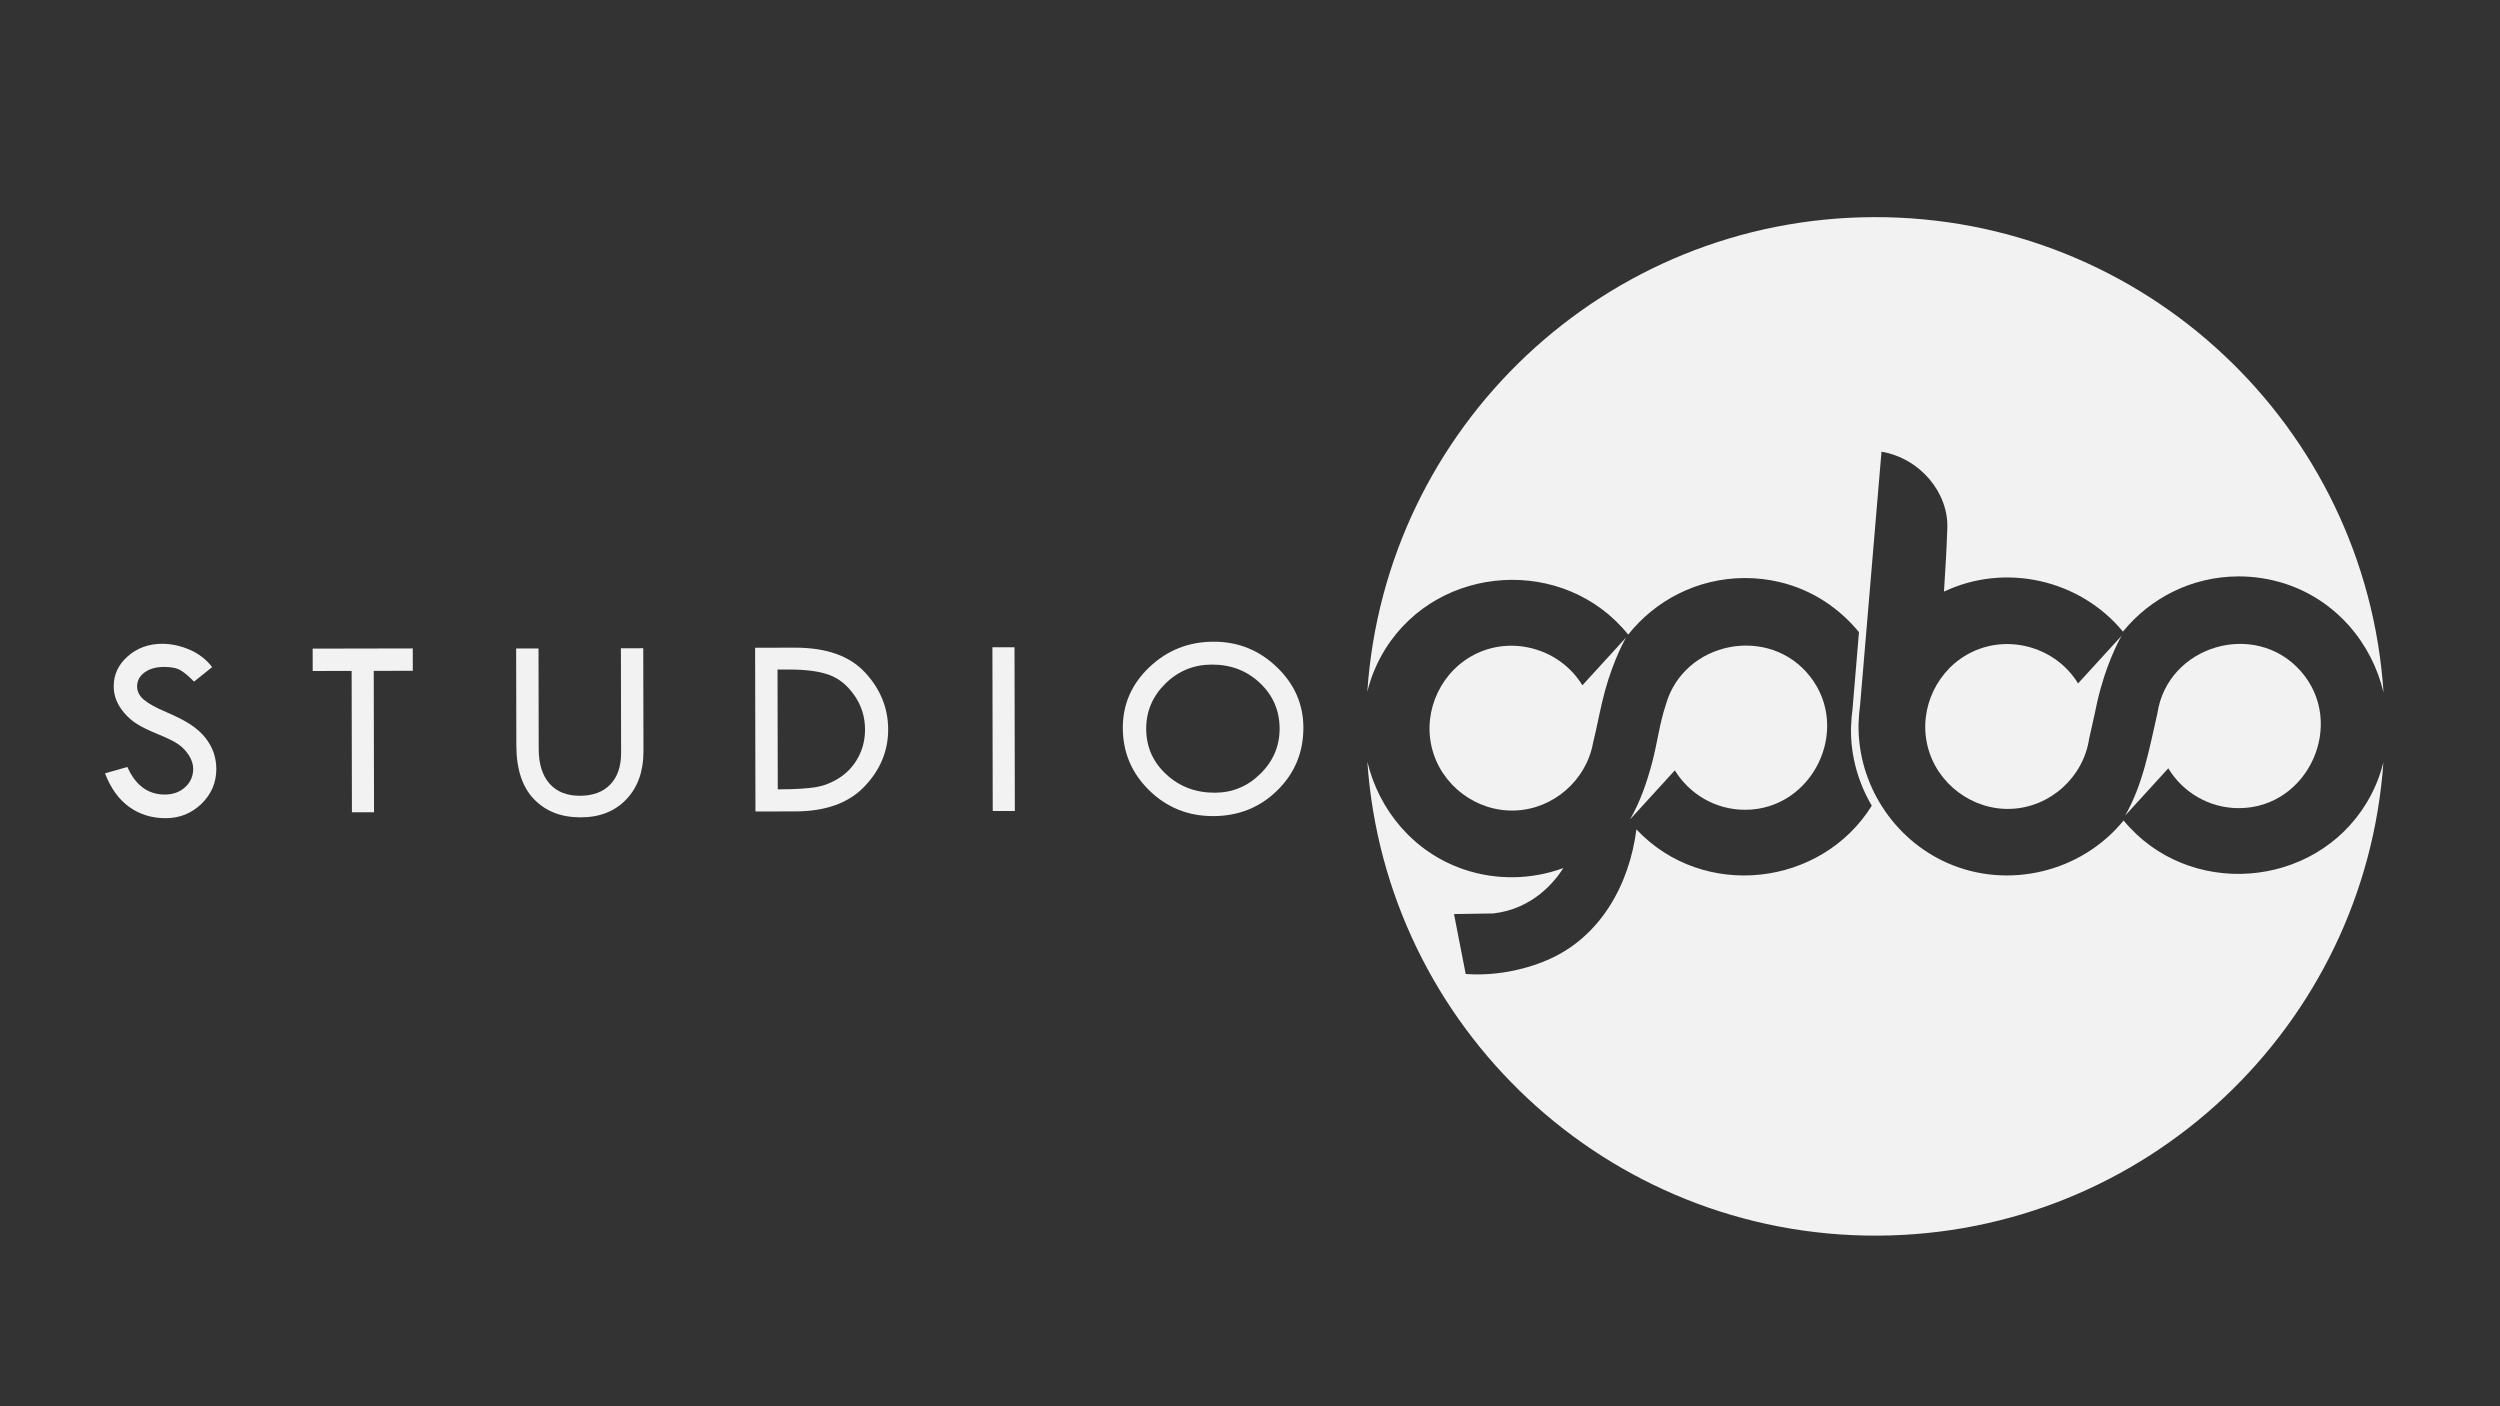 <?xml version="1.0" encoding="UTF-8" standalone="no"?>
<!-- Created with Inkscape (http://www.inkscape.org/) -->

<svg
   xmlns:dc="http://purl.org/dc/elements/1.1/"
   xmlns:cc="http://creativecommons.org/ns#"
   xmlns:rdf="http://www.w3.org/1999/02/22-rdf-syntax-ns#"
   xmlns:svg="http://www.w3.org/2000/svg"
   xmlns="http://www.w3.org/2000/svg"
   xmlns:sodipodi="http://sodipodi.sourceforge.net/DTD/sodipodi-0.dtd"
   xmlns:inkscape="http://www.inkscape.org/namespaces/inkscape"
   version="1.1"
   id="svg2"
   xml:space="preserve"
   width="2560"
   height="1440"
   viewBox="0 0 2560 1440"
   sodipodi:docname="studiogobo-logo.svg"
   inkscape:version="0.92.1 r15371"><rect x="0" y="0" width="2560" height="1440" fill="#333333" stroke="none"/><defs
     id="defs6"><clipPath
       clipPathUnits="userSpaceOnUse"
       id="clipPath18"><path
         d="M 0,1080 H 1920 V 0 H 0 Z"
         id="path16"
         inkscape:connector-curvature="0" /></clipPath></defs><sodipodi:namedview
     pagecolor="#ffffff"
     bordercolor="#666666"
     borderopacity="1"
     objecttolerance="10"
     gridtolerance="10"
     guidetolerance="10"
     inkscape:pageopacity="0"
     inkscape:pageshadow="2"
     inkscape:window-width="3000"
     inkscape:window-height="1875"
     id="namedview4"
     showgrid="false"
     inkscape:zoom="0.32777778"
     inkscape:cx="1041.2402"
     inkscape:cy="615.07847"
     inkscape:window-x="-13"
     inkscape:window-y="-13"
     inkscape:window-maximized="1"
     inkscape:current-layer="g10" /><g
     id="g10"
     inkscape:groupmode="layer"
     inkscape:label="StudioGobo_Logo_RedOnWhite"
     transform="matrix(1.333,0,0,-1.333,0,1440)"><g
       id="g12"><g
         id="g14"
         clip-path="url(#clipPath18)"><g
           id="g20"
           transform="translate(162.961,567.824)"><path
             d="m 0,0 -13.898,-11.183 c -3.685,3.81 -7.022,6.65 -10.016,8.52 -2.991,1.871 -7.311,2.8 -12.957,2.788 -6.173,-0.011 -11.18,-1.414 -15.017,-4.21 -3.834,-2.801 -5.747,-6.397 -5.739,-10.792 0.009,-3.807 1.69,-7.166 5.053,-10.078 3.357,-2.912 9.085,-6.098 17.17,-9.556 8.088,-3.454 14.385,-6.673 18.892,-9.658 4.508,-2.981 8.208,-6.279 11.106,-9.891 2.899,-3.612 5.056,-7.421 6.477,-11.426 1.422,-4.012 2.137,-8.255 2.144,-12.722 0.022,-10.462 -3.759,-19.382 -11.348,-26.76 -7.589,-7.381 -16.778,-11.084 -27.574,-11.106 -10.53,-0.021 -19.835,2.843 -27.907,8.585 -8.072,5.745 -14.294,14.367 -18.659,25.881 l 17.168,4.871 c 6.279,-14.14 15.87,-21.198 28.772,-21.171 6.25,0.012 11.446,1.891 15.587,5.641 4.139,3.747 6.201,8.476 6.19,14.187 -0.007,3.41 -1.101,6.838 -3.28,10.281 -2.182,3.439 -4.887,6.27 -8.12,8.495 -3.234,2.227 -8.375,4.776 -15.42,7.649 -7.051,2.874 -12.476,5.509 -16.278,7.902 -3.803,2.392 -7.095,5.247 -9.876,8.561 -2.781,3.318 -4.818,6.618 -6.111,9.904 -1.297,3.285 -1.948,6.805 -1.955,10.552 -0.018,9.01 3.587,16.694 10.816,23.056 7.226,6.363 16.006,9.553 26.341,9.574 6.844,0.013 13.792,-1.452 20.838,-4.402 C -10.552,10.545 -4.686,6.047 0,0"
             style="fill:#f2f2f2;fill-opacity:1;fill-rule:nonzero;stroke:none"
             id="path22"
             inkscape:connector-curvature="0" /></g><g
           id="g24"
           transform="translate(240.178,581.999)"><path
             d="m 0,0 76.907,0.154 0.033,-17.179 -30.012,-0.06 0.217,-108.601 -16.981,-0.034 -0.216,108.601 -29.913,-0.06 z"
             style="fill:#f2f2f2;fill-opacity:1;fill-rule:nonzero;stroke:none"
             id="path26"
             inkscape:connector-curvature="0" /></g><g
           id="g28"
           transform="translate(396.502,582.111)"><path
             d="m 0,0 17.178,0.033 0.153,-77.3 c 0.024,-11.449 2.787,-20.303 8.298,-26.541 5.507,-6.243 13.298,-9.352 23.367,-9.33 10.002,0.018 17.781,2.91 23.33,8.68 5.551,5.77 8.316,13.89 8.296,24.353 l -0.16,80.264 17.179,0.035 0.157,-79.076 c 0.031,-15.404 -4.339,-27.724 -13.107,-36.953 -8.77,-9.236 -20.459,-13.865 -35.071,-13.892 -14.94,-0.031 -26.91,4.621 -35.914,13.949 -9.003,9.326 -13.523,23.108 -13.559,41.339 z"
             style="fill:#f2f2f2;fill-opacity:1;fill-rule:nonzero;stroke:none"
             id="path30"
             inkscape:connector-curvature="0" /></g><g
           id="g32"
           transform="translate(597.286,565.924)"><path
             d="m 0,0 0.183,-92.014 0.986,0.002 c 12.769,0.027 22.377,0.623 28.826,1.785 6.446,1.164 12.563,3.693 18.348,7.588 5.784,3.896 10.379,9.056 13.792,15.479 3.406,6.424 5.105,13.487 5.09,21.187 -0.019,9.677 -2.769,18.422 -8.247,26.244 -5.479,7.823 -12.02,13.075 -19.627,15.759 -7.608,2.683 -17.829,4.012 -30.663,3.987 z m -17.213,16.75 30.507,0.062 c 24.156,0.046 42.135,-6.305 53.944,-19.049 11.806,-12.746 17.725,-27.311 17.757,-43.701 0.034,-16.521 -6.026,-31.142 -18.176,-43.87 -12.152,-12.727 -29.845,-19.114 -53.078,-19.16 l -30.703,-0.06 z"
             style="fill:#f2f2f2;fill-opacity:1;fill-rule:nonzero;stroke:none"
             id="path34"
             inkscape:connector-curvature="0" /></g><g
           id="g36"
           transform="translate(762.362,583.036)"><path
             d="m 0,0 16.982,0.034 0.249,-125.779 -16.982,-0.034 z"
             style="fill:#f2f2f2;fill-opacity:1;fill-rule:nonzero;stroke:none"
             id="path38"
             inkscape:connector-curvature="0" /></g><g
           id="g40"
           transform="translate(982.982,520.533)"><path
             d="m 0,0 c -0.028,13.878 -5.052,25.553 -15.077,35.031 -10.024,9.483 -22.338,14.21 -36.95,14.18 -13.888,-0.026 -25.774,-4.879 -35.662,-14.568 -9.886,-9.687 -14.815,-21.299 -14.788,-34.848 0.027,-13.739 5.135,-25.352 15.322,-34.836 10.189,-9.477 22.653,-14.205 37.396,-14.175 13.558,0.028 25.248,4.901 35.069,14.619 C -4.87,-24.876 0.024,-13.346 0,0 m -120.448,0.553 c -0.036,18.15 6.778,33.718 20.443,46.7 13.662,12.986 30.104,19.496 49.325,19.535 18.759,0.036 34.93,-6.461 48.512,-19.486 C 11.416,34.274 18.229,18.779 18.266,0.827 18.303,-18.18 11.635,-34.258 -1.73,-47.408 -15.1,-60.556 -31.524,-67.147 -51.007,-67.187 c -19.219,-0.038 -35.588,6.54 -49.108,19.734 -13.515,13.196 -20.296,29.193 -20.333,48.006"
             style="fill:#f2f2f2;fill-opacity:1;fill-rule:nonzero;stroke:none"
             id="path42"
             inkscape:connector-curvature="0" /></g><g
           id="g44"
           transform="translate(1818.006,463.545)"><path
             d="m 0,0 c -40.245,-66.508 -137.136,-73.725 -186.677,-13.559 -32.327,-39.746 -88.842,-53.396 -135.657,-32.519 -41.334,18.427 -68.49,60.655 -67.956,105.889 l -0.068,-0.047 0.155,1.978 c 0.106,4.398 0.489,8.704 1.078,12.961 l 16.468,195.044 c 30.186,-5.19 51.487,-31.94 50.573,-58.644 -0.848,-24.816 -1.486,-29.029 -2.572,-48.85 47.003,22.306 104.423,9.397 137.485,-30.729 20.946,25.775 52.838,42.295 88.631,42.415 12.014,0.044 24.03,-1.797 35.479,-5.457 39.854,-12.803 67.206,-46.006 76.069,-83.761 -13.435,204.502 -183.897,365.9 -391.65,365.202 -206.676,-0.692 -375.384,-161.54 -388.995,-364.625 2.765,11.437 7.383,22.629 14.011,33.155 41.284,65.521 137.719,71.258 186.397,10.772 20.915,26.35 53.144,43.334 89.408,43.453 9.23,0.042 18.485,-1.045 27.464,-3.215 24.8,-6.029 45.411,-20.048 60.409,-38.388 l -4.971,-59.281 c -0.589,-4.238 -0.974,-8.544 -1.078,-12.94 l -0.158,-1.978 0.067,0.043 c -0.232,-21.083 5.585,-41.462 15.983,-59.122 -38.699,-62.249 -129.429,-72.88 -180.809,-18.197 -5.418,-42.572 -27.825,-83.055 -68.486,-100.402 -19.313,-8.257 -41.646,-12.237 -62.662,-10.693 l -8.981,46.045 30.248,0.471 c 30.761,3.538 47.583,25.07 53.74,34.866 -24.554,-9.028 -51.764,-9.446 -76.536,-1.003 -38.788,13.235 -65.241,45.804 -74.013,82.744 13.951,-203.988 184.187,-364.789 391.558,-364.117 206.366,0.706 374.875,161.052 388.954,363.688 C 10.286,20.476 6.031,9.961 0,0"
             style="fill:#f2f2f2;fill-opacity:1;fill-rule:nonzero;stroke:none"
             id="path46"
             inkscape:connector-curvature="0" /></g><g
           id="g48"
           transform="translate(1163.886,457.647)"><path
             d="m 0,0 c 29.312,1.091 54.668,23.102 59.904,51.977 3.277,13.264 5.551,26.803 9.161,39.976 6.961,25.336 16.205,40.982 16.205,40.982 L 51.702,96.176 C 35.144,123.397 -0.215,134.283 -29.155,120.806 -56.241,108.163 -71.054,77.336 -63.988,48.3 -56.956,19.356 -29.715,-1.145 0,0"
             style="fill:#f2f2f2;fill-opacity:1;fill-rule:nonzero;stroke:none"
             id="path50"
             inkscape:connector-curvature="0" /></g><g
           id="g52"
           transform="translate(1515.56,579.719)"><path
             d="m 0,0 c -27.091,-12.625 -41.923,-43.452 -34.843,-72.508 7.031,-28.922 34.279,-49.424 64.017,-48.304 30.105,1.144 55.828,24.326 60.164,54.119 6.686,29.063 5.447,26.207 8.65,37.859 6.947,25.312 16.212,40.958 16.212,40.958 L 80.785,-24.449 C 64.213,2.704 28.862,13.452 0,0"
             style="fill:#f2f2f2;fill-opacity:1;fill-rule:nonzero;stroke:none"
             id="path54"
             inkscape:connector-curvature="0" /></g><g
           id="g56"
           transform="translate(1340.766,458.205)"><path
             d="M 0,0 C 51.585,0.146 81.568,61.502 49.838,102.254 18.524,142.47 -47.374,129.655 -61.157,80.53 -65.903,66.275 -67.658,51.193 -71.496,36.683 -75.473,21.578 -80.712,6.284 -88.521,-7.337 l 34.347,37.613 C -42.984,12.065 -22.924,-0.095 0,0"
             style="fill:#f2f2f2;fill-opacity:1;fill-rule:nonzero;stroke:none"
             id="path58"
             inkscape:connector-curvature="0" /></g><g
           id="g60"
           transform="translate(1657.274,532.188)"><path
             d="m 0,0 c -6.187,-26.807 -10.897,-54.205 -24.752,-78.446 l 33.141,36.315 c 11.133,-18.391 31.319,-30.688 54.408,-30.598 53.4,0.179 82.687,65.377 47.229,105.383 C 75.055,72.104 7.743,52.196 0,0"
             style="fill:#f2f2f2;fill-opacity:1;fill-rule:nonzero;stroke:none"
             id="path62"
             inkscape:connector-curvature="0" /></g></g></g></g></svg>